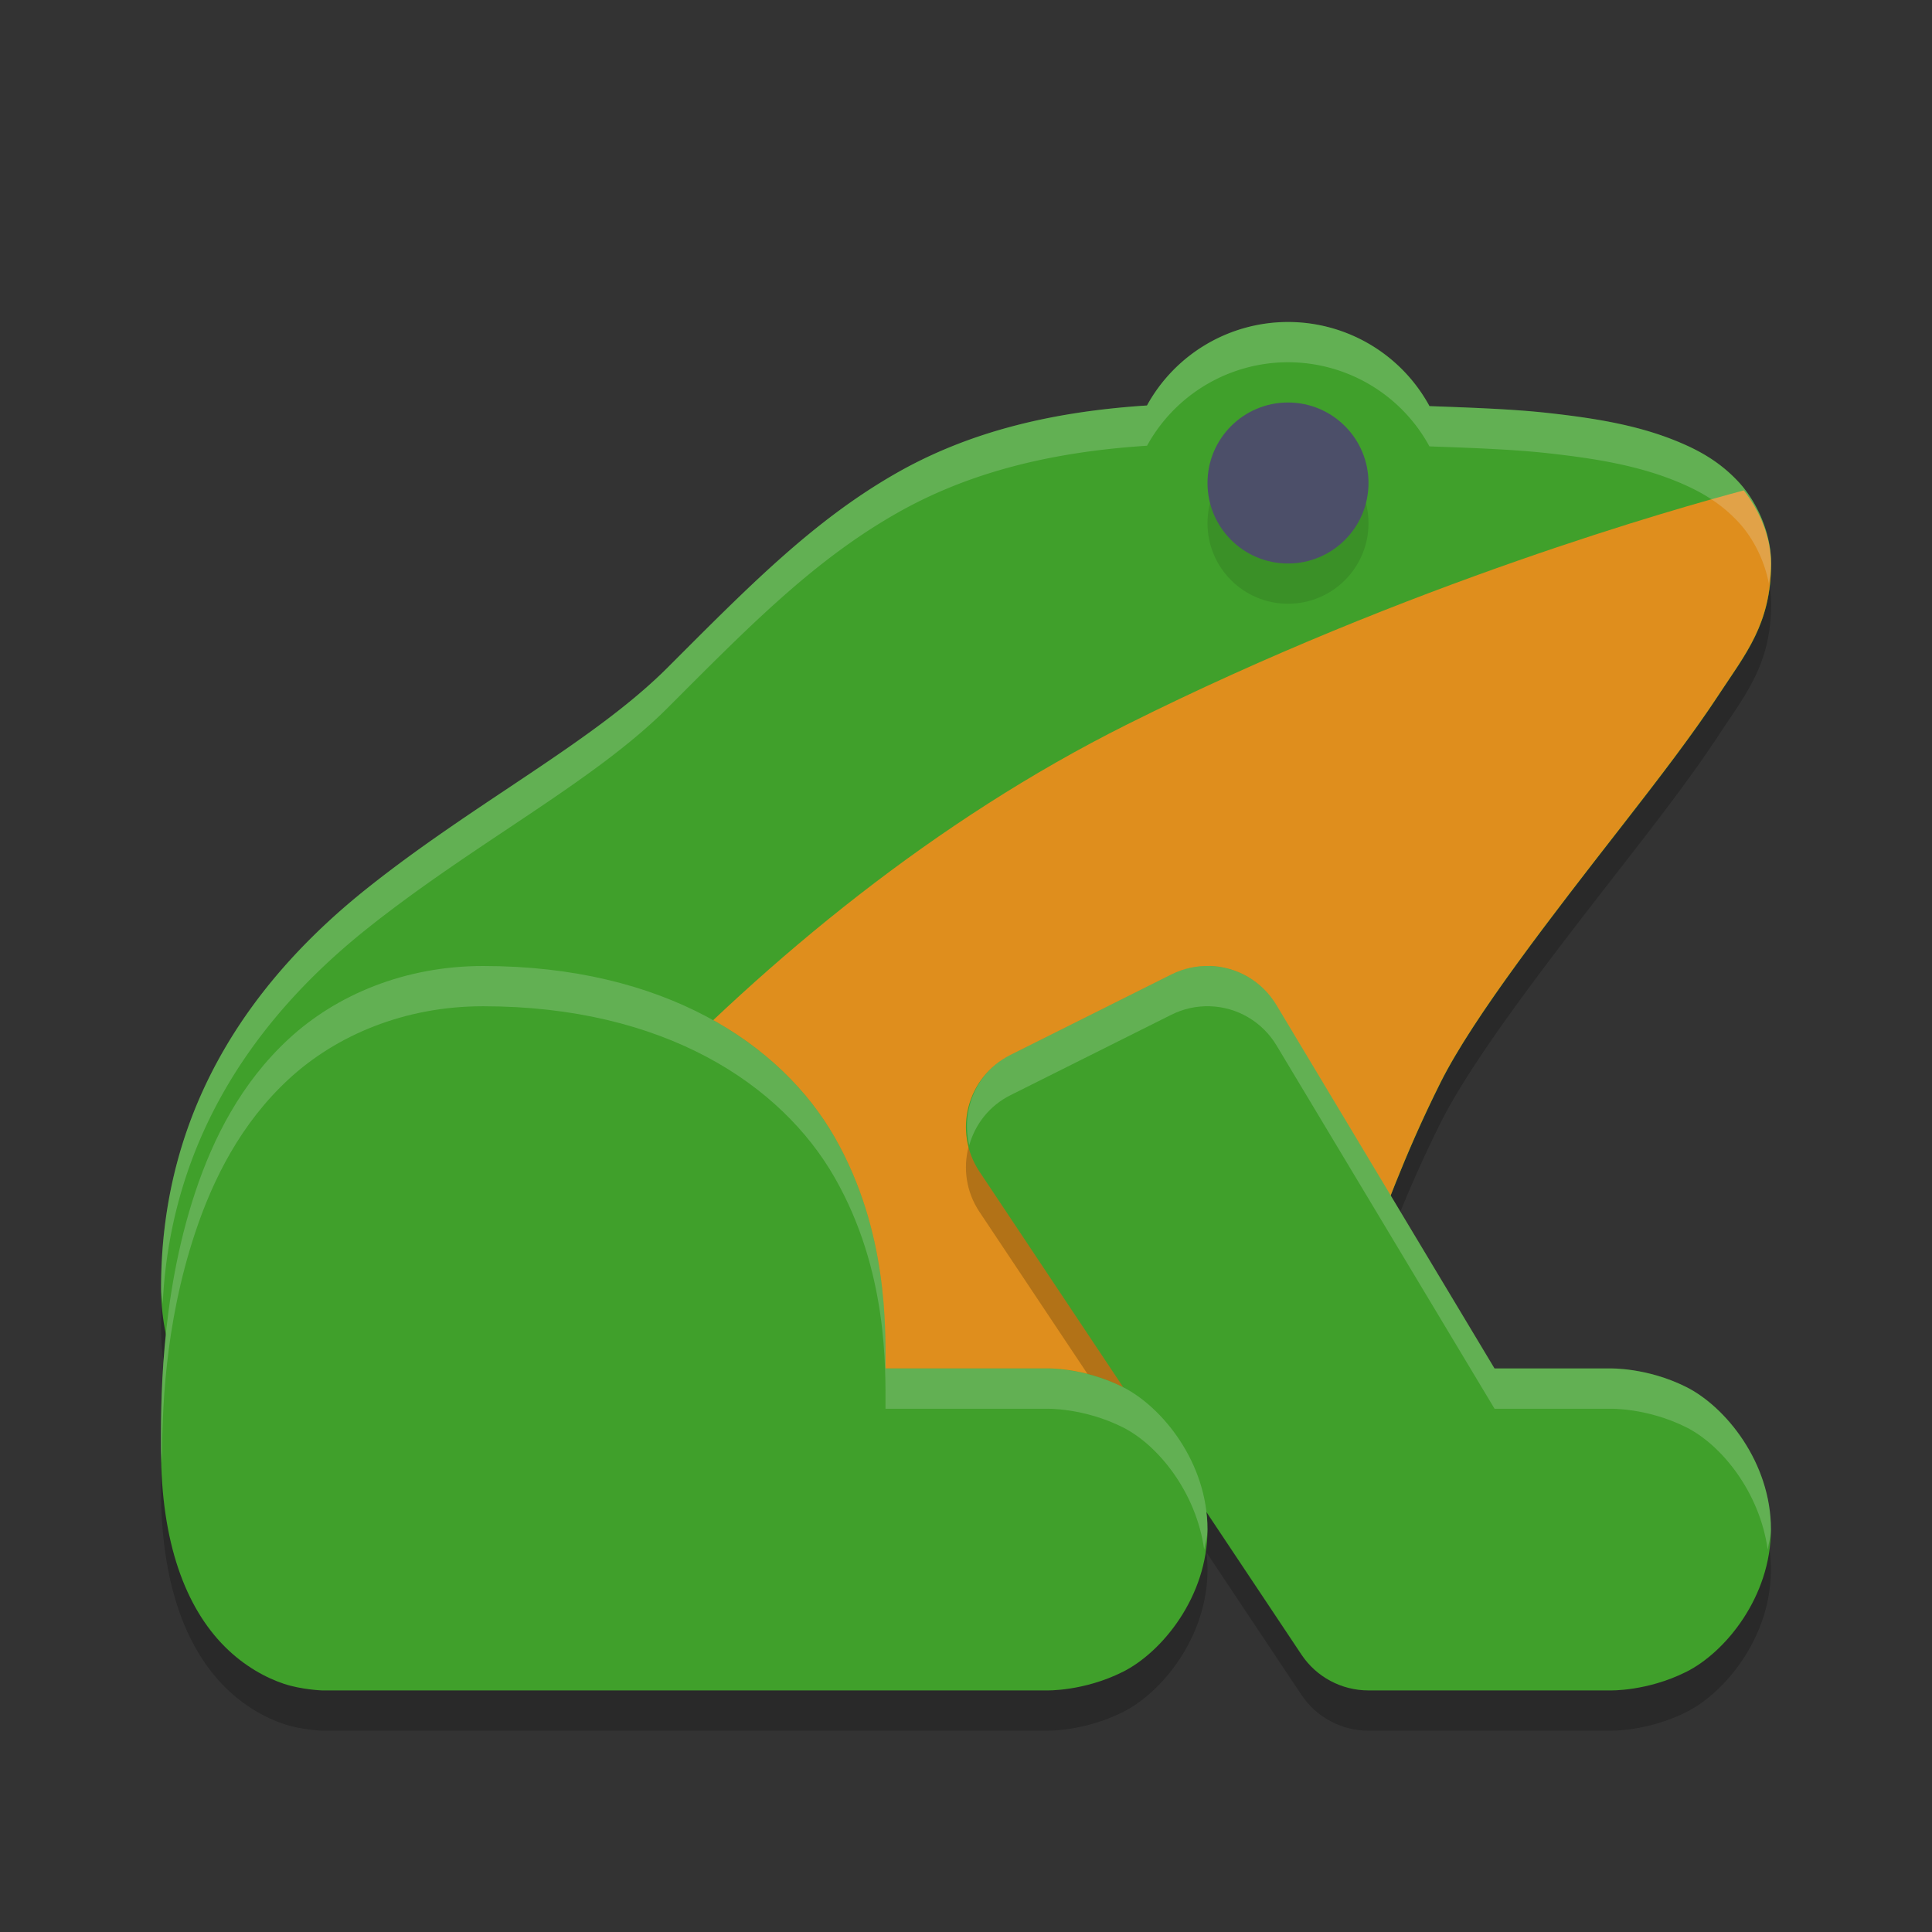 <svg width="24" height="24" version="1.1" xmlns="http://www.w3.org/2000/svg">
 <rect width="100%" height="100%" fill="#333333" stroke="none"/>
 <path d="m16 4.5a2 2 0 0 0-1.752 1.037c-1.243 0.08-2.255 0.35-3.119 0.844-1.035 0.592-1.836 1.412-2.836 2.412-0.924 0.924-2.387 1.67-3.73 2.74s-2.562 2.648-2.562 4.967c0 0.75 0.306 1.448 0.764 1.971 0.458 0.523 1.048 0.901 1.705 1.193 1.313 0.584 2.92 0.836 4.531 0.836 3.222 0 5.471-1.057 6.707-2.293 0.618-0.618 0.954-1.293 1.221-1.961 0.267-0.668 0.497-1.358 0.967-2.299 0.411-0.821 1.388-2.076 2.27-3.209 0.441-0.567 0.858-1.108 1.188-1.611 0.33-0.503 0.648-0.877 0.648-1.627 0-0.375-0.174-0.761-0.398-1.006-0.225-0.245-0.474-0.386-0.723-0.492-0.497-0.213-1.032-0.303-1.643-0.371-0.449-0.05-0.967-0.067-1.48-0.086a2 2 0 0 0-1.756-1.045z" style="opacity:.2"/>
 <path d="m16 4a2 2 0 0 0-1.752 1.037c-1.243 0.08-2.255 0.35-3.119 0.844-1.035 0.592-1.836 1.412-2.836 2.412-0.924 0.924-2.387 1.67-3.73 2.74-1.344 1.07-2.562 2.648-2.562 4.967 0 0.75 0.306 1.448 0.764 1.971 0.458 0.523 1.048 0.901 1.705 1.193 1.313 0.584 2.92 0.836 4.531 0.836 3.222 0 5.471-1.057 6.707-2.293 0.618-0.618 0.954-1.293 1.221-1.961 0.267-0.668 0.497-1.358 0.967-2.299 0.411-0.821 1.388-2.076 2.27-3.209 0.441-0.567 0.858-1.108 1.188-1.611 0.33-0.503 0.648-0.877 0.648-1.627 0-0.375-0.174-0.761-0.398-1.006-0.225-0.245-0.474-0.386-0.723-0.492-0.497-0.213-1.032-0.303-1.643-0.371-0.449-0.05-0.967-0.067-1.48-0.086a2 2 0 0 0-1.756-1.045z" style="fill:#40a02b"/>
 <path d="m21.662 6.092c-0.809 0.215-4.153 1.154-7.662 2.908-4.771 2.386-8.233 6.806-10.18 9.824 0.208 0.124 0.422 0.239 0.648 0.34 1.313 0.584 2.92 0.836 4.531 0.836 3.222 0 5.471-1.057 6.707-2.293 0.618-0.618 0.954-1.293 1.221-1.961 0.267-0.668 0.497-1.358 0.967-2.299 0.411-0.821 1.388-2.076 2.27-3.209 0.441-0.567 0.858-1.108 1.188-1.611 0.33-0.503 0.648-0.877 0.648-1.627 0-0.335-0.148-0.664-0.338-0.908z" style="fill:#df8e1d"/>
 <path d="m16 4a2 2 0 0 0-1.752 1.037c-1.243 0.08-2.255 0.35-3.119 0.844-1.035 0.592-1.836 1.412-2.836 2.412-0.924 0.924-2.387 1.67-3.73 2.74-1.344 1.07-2.562 2.648-2.562 4.967 0 0.068 0.015 0.132 0.02 0.199 0.103-2.151 1.26-3.644 2.543-4.666 1.344-1.07 2.807-1.816 3.73-2.74 1-1 1.801-1.821 2.836-2.412 0.864-0.494 1.876-0.764 3.119-0.844a2 2 0 0 1 1.752-1.037 2 2 0 0 1 1.756 1.045c0.513 0.019 1.031 0.036 1.48 0.086 0.611 0.068 1.145 0.158 1.643 0.371 0.249 0.107 0.498 0.247 0.723 0.492 0.175 0.191 0.316 0.467 0.371 0.758 0.009-0.084 0.027-0.157 0.027-0.252 0-0.375-0.174-0.761-0.398-1.006-0.225-0.245-0.474-0.386-0.723-0.492-0.497-0.213-1.032-0.303-1.643-0.371-0.449-0.05-0.967-0.067-1.48-0.086a2 2 0 0 0-1.756-1.045z" style="fill:#eff1f5;opacity:.2"/>
 <path d="m15.029 12.5c-0.165-0.005-0.329 0.031-0.477 0.105l-2 1c-0.538 0.269-0.718 0.949-0.385 1.449l4 6c0.185 0.278 0.498 0.445 0.832 0.445h3s0.459 0.014 0.947-0.23c0.489-0.244 1.053-0.936 1.053-1.77s-0.564-1.525-1.053-1.77-0.947-0.23-0.947-0.23h-1.434l-2.709-4.514c-0.175-0.293-0.487-0.476-0.828-0.486z" style="opacity:.2"/>
 <path d="m15.029 12c-0.165-0.005-0.329 0.031-0.477 0.105l-2 1c-0.538 0.269-0.718 0.949-0.385 1.449l4 6c0.185 0.278 0.498 0.445 0.832 0.445h3s0.459 0.014 0.947-0.23c0.489-0.244 1.053-0.936 1.053-1.77s-0.564-1.525-1.053-1.77-0.947-0.23-0.947-0.23h-1.434l-2.709-4.514c-0.175-0.293-0.487-0.476-0.828-0.486z" style="fill:#40a02b"/>
 <path d="m15.029 12c-0.165-0.005-0.329 0.031-0.477 0.105l-2 1c-0.428 0.214-0.616 0.686-0.512 1.123 0.073-0.26 0.248-0.491 0.512-0.623l2-1c0.148-0.074 0.311-0.11 0.477-0.105 0.341 0.01 0.653 0.194 0.828 0.486l2.709 4.514h1.434s0.459-0.014 0.947 0.23c0.437 0.219 0.912 0.804 1.012 1.52 0.012-0.084 0.041-0.162 0.041-0.25 0-0.833-0.564-1.525-1.053-1.77-0.489-0.244-0.947-0.23-0.947-0.23h-1.434l-2.709-4.514c-0.175-0.293-0.487-0.476-0.828-0.486z" style="fill:#eff1f5;opacity:.2"/>
 <circle cx="16" cy="6.5" r="1" style="opacity:.1"/>
 <circle cx="16" cy="6" r="1" style="fill:#4c4f69"/>
 <path d="m6 12.5c-0.972 0-1.823 0.359-2.414 0.906s-0.938 1.234-1.16 1.902c-0.445 1.336-0.426 2.691-0.426 3.191 0 1.167 0.307 1.971 0.793 2.457 0.243 0.243 0.514 0.388 0.734 0.461 0.22 0.073 0.473 0.082 0.473 0.082h9s0.459 0.014 0.947-0.23c0.489-0.244 1.053-0.936 1.053-1.77s-0.564-1.525-1.053-1.77-0.947-0.23-0.947-0.23h-2c0-0.5 0.032-1.711-0.631-2.871-0.663-1.16-2.119-2.129-4.369-2.129z" style="opacity:.2"/>
 <path d="m6 12c-0.972 0-1.823 0.359-2.414 0.906s-0.938 1.234-1.16 1.902c-0.445 1.336-0.426 2.691-0.426 3.191 0 1.167 0.307 1.971 0.793 2.457 0.243 0.243 0.514 0.388 0.734 0.461 0.22 0.073 0.473 0.082 0.473 0.082h9s0.459 0.014 0.947-0.23c0.489-0.244 1.053-0.936 1.053-1.77s-0.564-1.525-1.053-1.77-0.947-0.23-0.947-0.23h-2c0-0.5 0.032-1.711-0.631-2.871-0.663-1.16-2.119-2.129-4.369-2.129z" style="fill:#40a02b"/>
 <path d="m6 12c-0.972 0-1.823 0.359-2.414 0.906s-0.938 1.234-1.16 1.902c-0.445 1.336-0.426 2.691-0.426 3.191 0 0.063 0.01 0.115 0.012 0.176 0.002-0.613 0.025-1.7 0.414-2.867 0.223-0.668 0.569-1.355 1.16-1.902s1.442-0.906 2.414-0.906c2.25 0 3.706 0.969 4.369 2.129 0.663 1.16 0.631 2.371 0.631 2.871h2s0.459-0.014 0.947 0.23c0.437 0.219 0.912 0.804 1.012 1.52 0.012-0.084 0.041-0.162 0.041-0.25 0-0.833-0.564-1.525-1.053-1.77-0.489-0.244-0.947-0.23-0.947-0.23h-2c0-0.5 0.032-1.711-0.631-2.871-0.663-1.16-2.119-2.129-4.369-2.129z" style="fill:#eff1f5;opacity:.2"/>
</svg>
